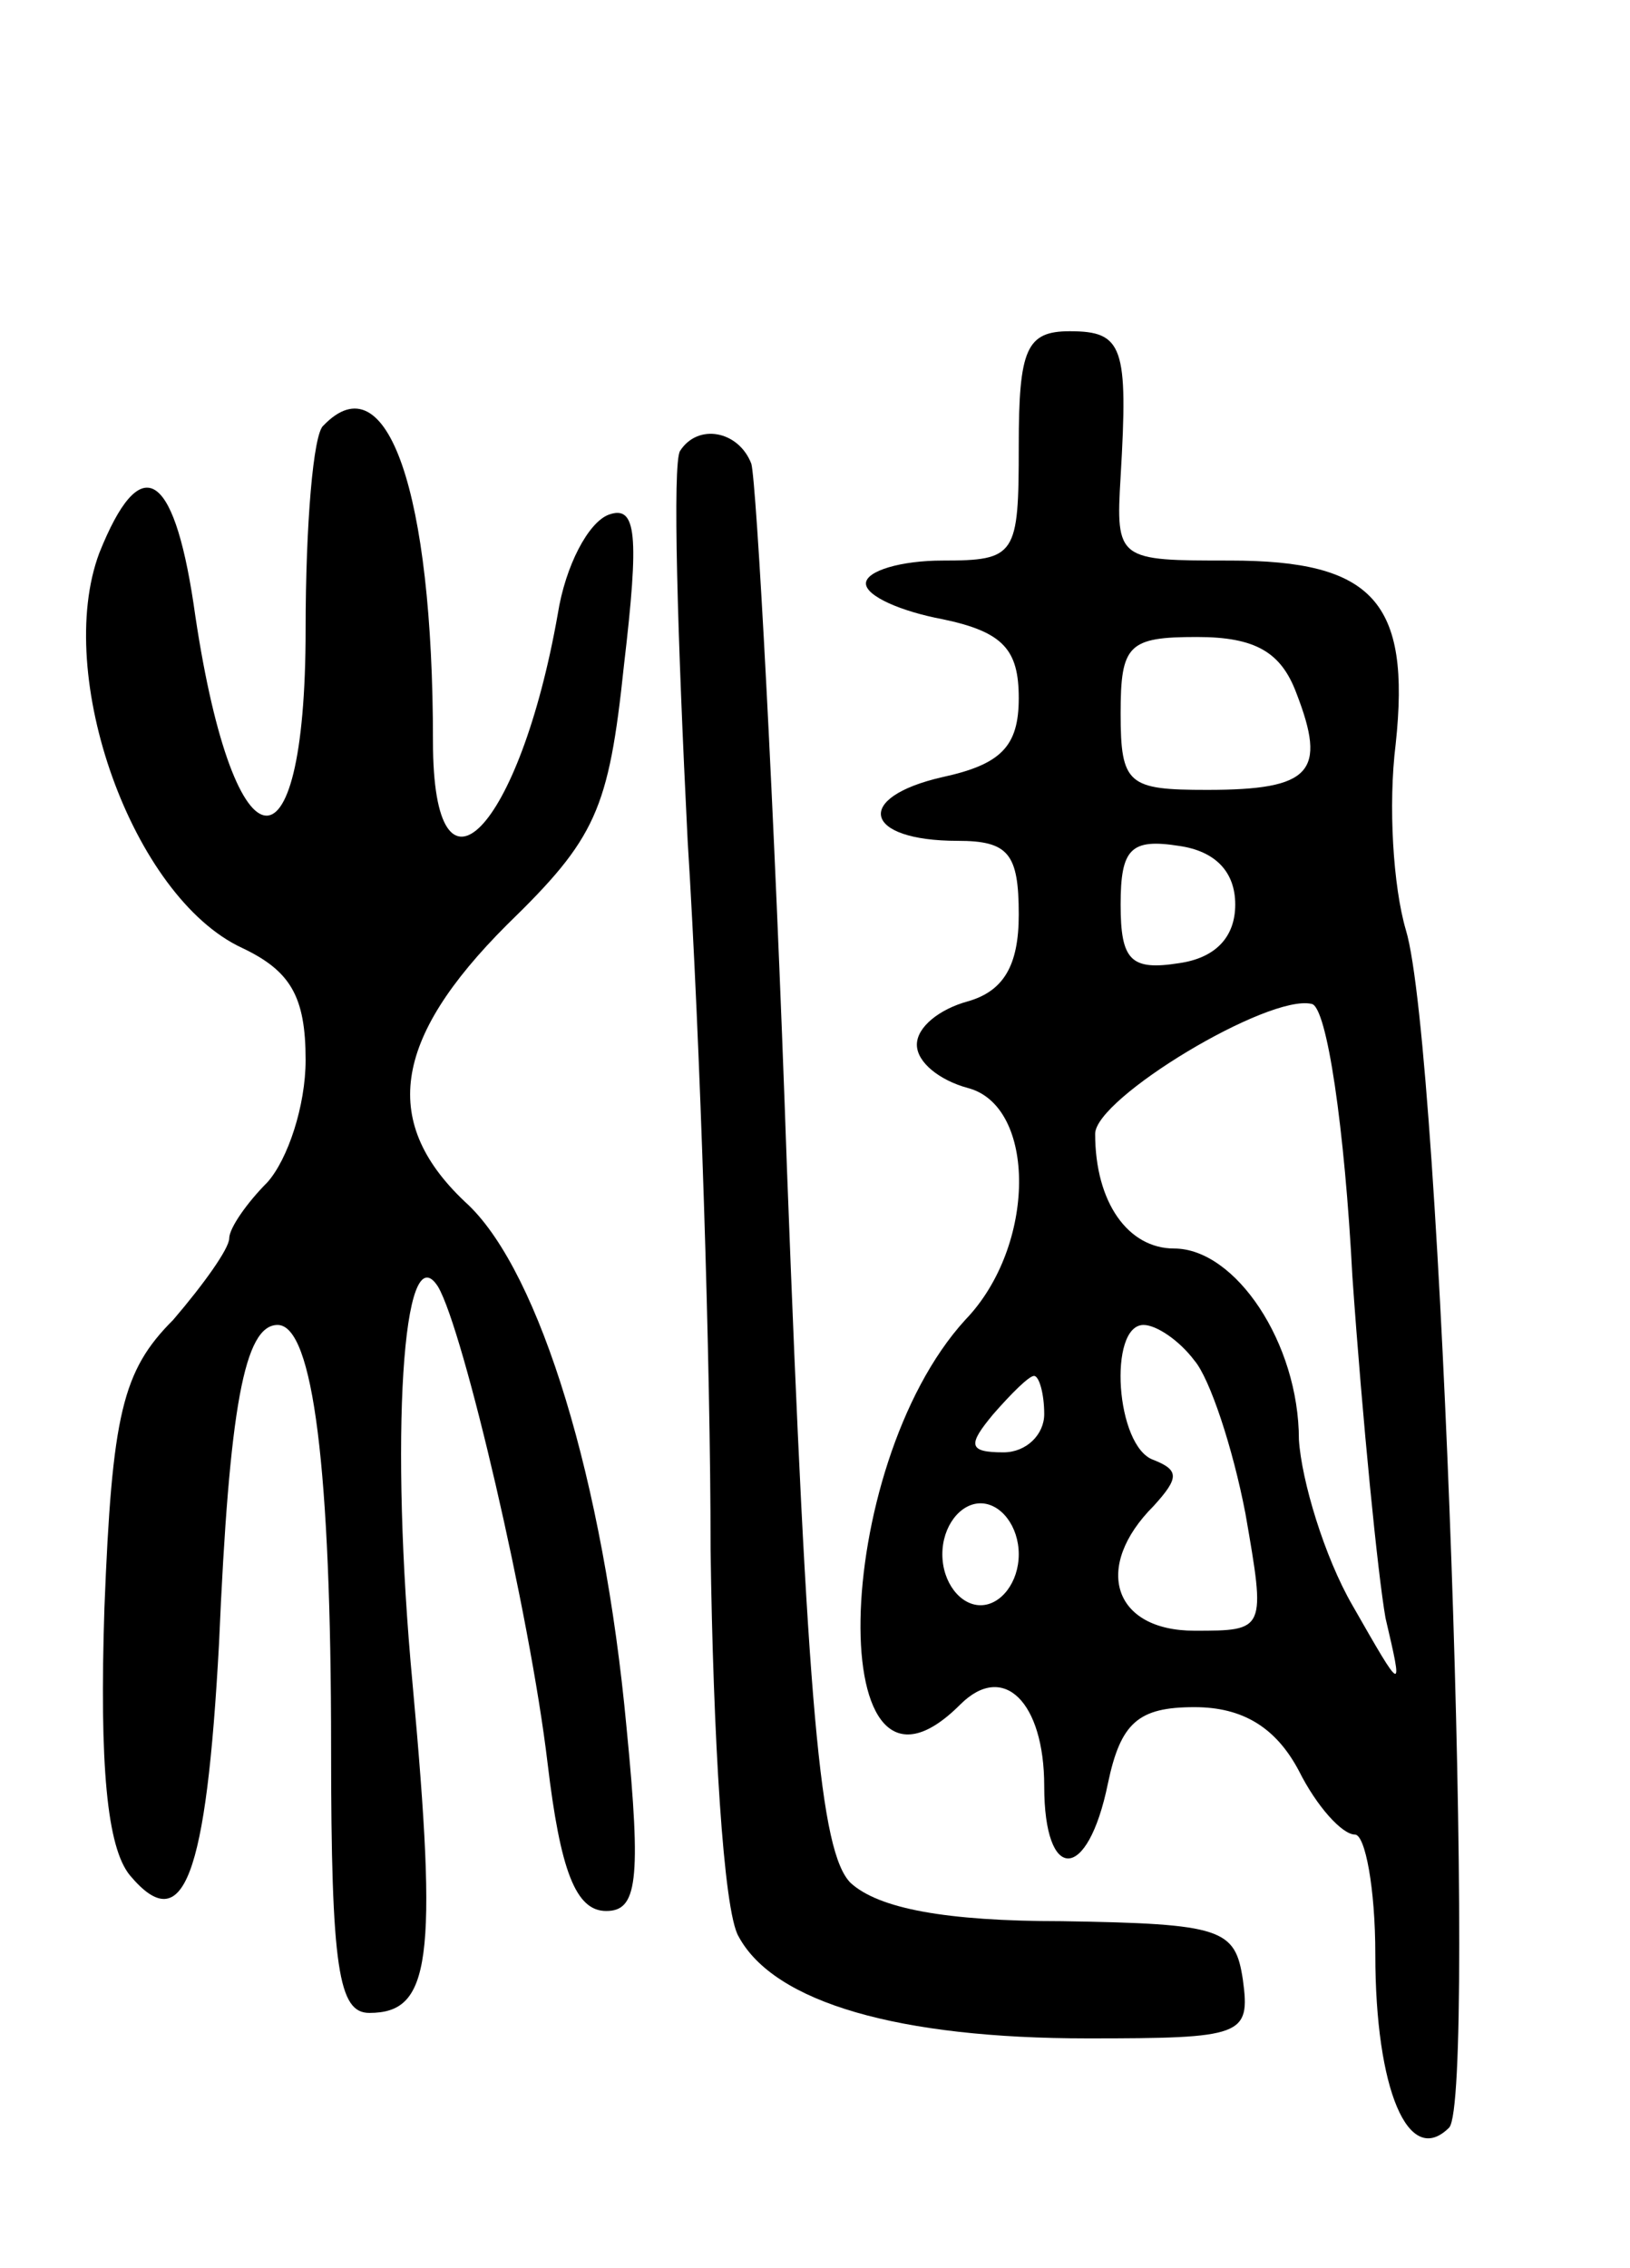 <svg version="1.0" xmlns="http://www.w3.org/2000/svg"
 width="64pt" height="89pt" viewBox="0 0 64 89"
 preserveAspectRatio="xMidYMid meet">
<g transform="translate(0,89) scale(0.1,-0.1)"
fill="#000000" stroke="none">
<path d="M400 715 c0 -43 -1 -45 -30 -45 -16 0 -30 -4 -30 -9 0 -5 14 -11 30
-14 24 -5 30 -12 30 -31 0 -19 -7 -26 -30 -31 -35 -8 -31 -25 6 -25 20 0 24
-5 24 -29 0 -20 -6 -30 -20 -34 -11 -3 -20 -10 -20 -17 0 -7 9 -14 20 -17 27
-7 27 -62 -1 -91 -53 -58 -56 -205 -2 -151 17 17 33 1 33 -32 0 -38 17 -38 25
1 5 24 12 30 34 30 19 0 32 -8 41 -25 7 -14 17 -25 22 -25 4 0 8 -21 8 -47 0
-53 13 -84 29 -68 11 12 -3 424 -17 470 -5 17 -7 49 -4 73 6 56 -9 72 -65 72
-44 0 -45 0 -43 33 3 51 1 57 -20 57 -17 0 -20 -7 -20 -45z m109 -97 c12 -31
6 -38 -35 -38 -31 0 -34 2 -34 30 0 27 3 30 30 30 23 0 33 -6 39 -22z m-24
-83 c0 -13 -8 -21 -22 -23 -19 -3 -23 1 -23 23 0 22 4 26 23 23 14 -2 22 -10
22 -23z m46 -146 c4 -57 10 -117 13 -134 7 -30 7 -30 -13 5 -11 19 -20 49 -21
65 0 38 -25 75 -49 75 -18 0 -31 18 -31 45 0 14 68 55 85 51 6 -1 13 -49 16
-107z m-62 -33 c6 -7 15 -34 20 -60 8 -46 8 -46 -20 -46 -32 0 -40 25 -16 49
10 11 10 14 0 18 -15 5 -18 53 -4 53 5 0 14 -6 20 -14z m-59 -21 c0 -8 -7 -15
-16 -15 -14 0 -14 3 -4 15 7 8 14 15 16 15 2 0 4 -7 4 -15z m-10 -55 c0 -11
-7 -20 -15 -20 -8 0 -15 9 -15 20 0 11 7 20 15 20 8 0 15 -9 15 -20z"/>
<path d="M127 723 c-4 -3 -7 -39 -7 -80 0 -102 -29 -96 -44 10 -8 53 -21 60
-37 20 -18 -48 13 -135 56 -155 19 -9 25 -19 25 -44 0 -18 -7 -39 -15 -48 -8
-8 -15 -18 -15 -22 0 -4 -10 -18 -22 -32 -20 -20 -24 -37 -27 -113 -2 -62 1
-94 10 -105 21 -25 30 -1 35 91 4 93 10 125 23 125 14 0 21 -57 21 -166 0 -87
3 -104 15 -104 24 0 27 20 17 129 -9 96 -4 178 10 156 10 -17 36 -128 43 -187
5 -42 11 -58 23 -58 12 0 14 11 8 72 -9 97 -34 178 -62 205 -35 32 -30 65 15
110 35 34 40 45 46 102 6 51 5 63 -6 59 -8 -3 -17 -20 -20 -39 -15 -85 -49
-120 -49 -50 0 98 -18 150 -43 124z"/>
<path d="M267 713 c-3 -5 -1 -73 3 -153 5 -80 9 -205 9 -278 1 -73 5 -142 11
-152 14 -26 63 -40 137 -40 61 0 64 1 61 23 -3 20 -8 22 -71 23 -46 0 -72 5
-83 15 -12 12 -17 68 -25 280 -5 145 -12 270 -14 277 -5 13 -21 16 -28 5z"/>
</g>
</svg>
